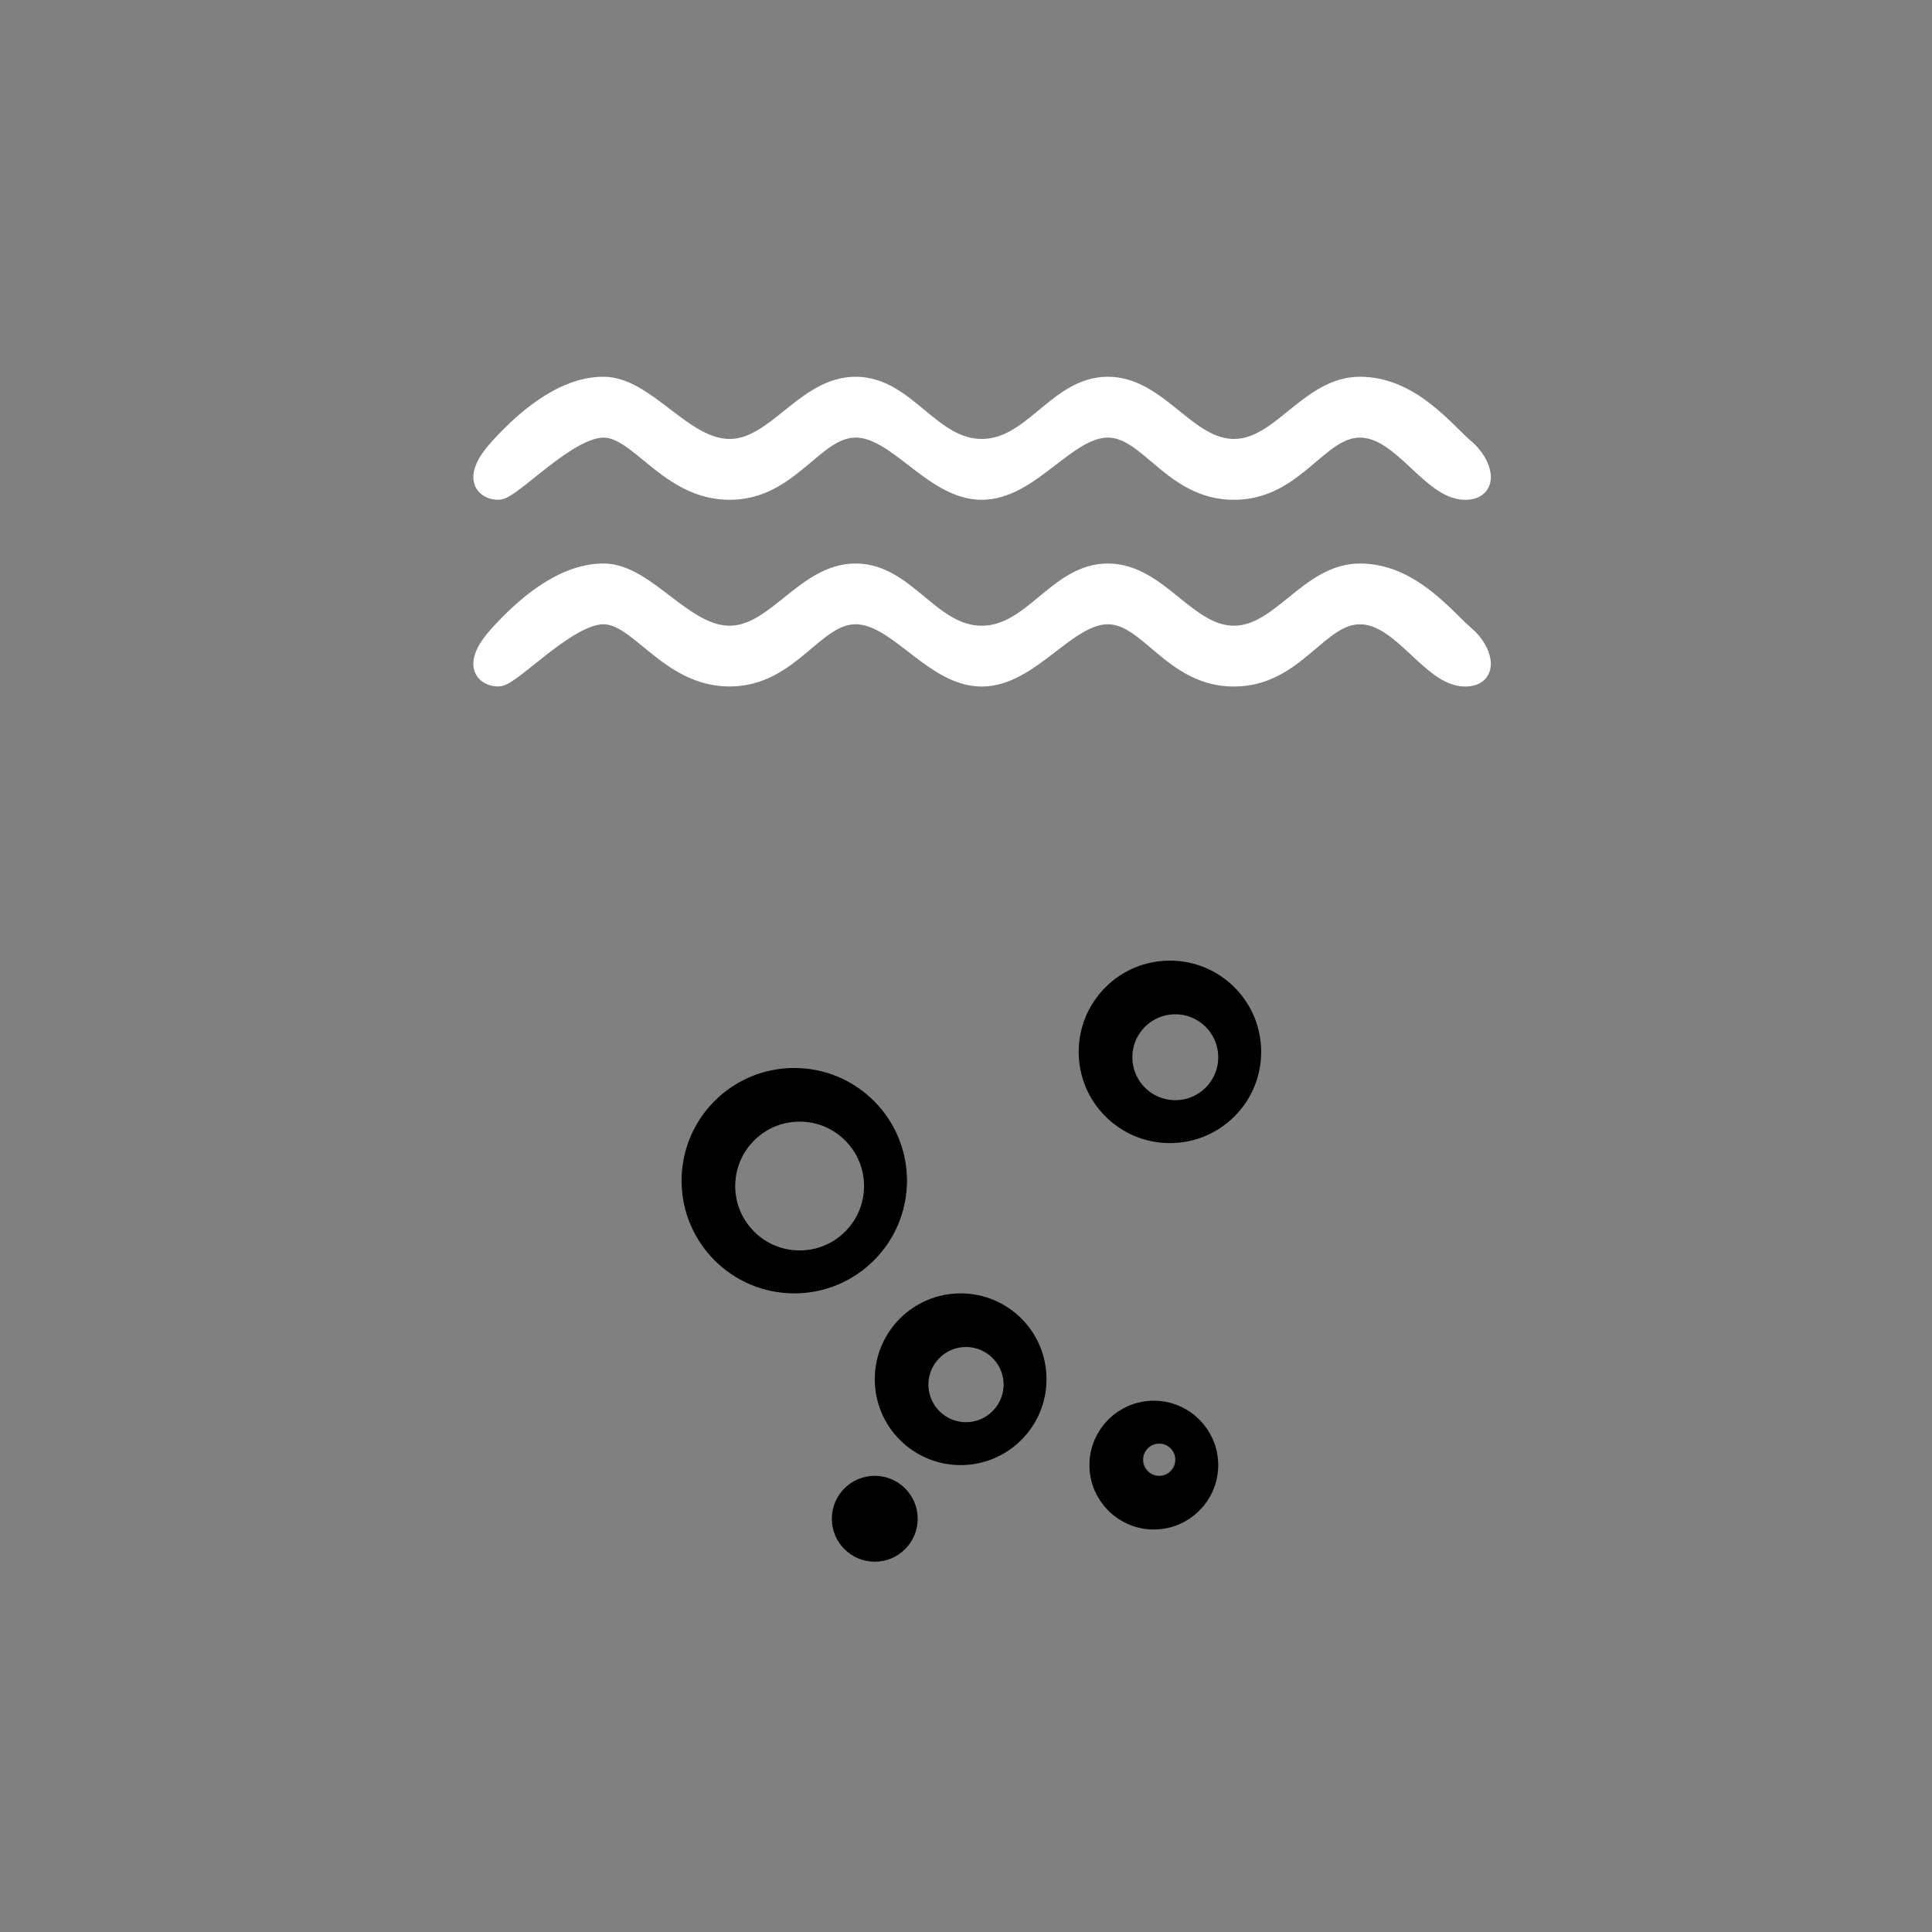 <svg id="vector" xmlns="http://www.w3.org/2000/svg" width="24" height="24" viewBox="0 0 60 60"><rect x="0" y="0" width="60" height="60" fill="#808080" stroke="none"/><path fill="#ffffff" d="M36,44.333C36.552,44.333 37,44.782 37,45.333C37,45.885 36.552,46.333 36,46.333C35.448,46.333 35,45.885 35,45.333C35,44.782 35.448,44.333 36,44.333ZM35.833,44C35.005,44 34.333,44.672 34.333,45.5C34.333,46.328 35.005,47 35.833,47C36.661,47 37.333,46.328 37.333,45.5C37.333,44.672 36.661,44 35.833,44ZM24.833,34.333C25.502,34.333 26.129,34.594 26.601,35.066C27.073,35.538 27.333,36.165 27.333,36.833C27.333,37.502 27.073,38.129 26.601,38.601C26.129,39.073 25.502,39.333 24.833,39.333C24.165,39.333 23.538,39.073 23.066,38.601C22.594,38.129 22.333,37.5 22.333,36.833C22.333,36.167 22.594,35.538 23.066,35.066C23.538,34.594 24.167,34.333 24.833,34.333ZM24.667,33.667C23.01,33.667 21.667,35.01 21.667,36.667C21.667,38.323 23.01,39.667 24.667,39.667C26.323,39.667 27.667,38.323 27.667,36.667C27.667,35.01 26.323,33.667 24.667,33.667ZM27,46.667C27.184,46.667 27.333,46.891 27.333,47.167C27.333,47.443 27.184,47.667 27,47.667C26.816,47.667 26.667,47.443 26.667,47.167C26.667,46.893 26.816,46.667 27,46.667ZM27.167,46.333C26.707,46.333 26.333,46.707 26.333,47.167C26.333,47.627 26.707,48 27.167,48C27.627,48 28,47.627 28,47.167C28,46.707 27.627,46.333 27.167,46.333ZM30,41.333C30.919,41.333 31.667,42.081 31.667,43C31.667,43.919 30.919,44.667 30,44.667C29.081,44.667 28.333,43.919 28.333,43C28.333,42.081 29.082,41.333 30,41.333ZM29.833,40.667C28.637,40.667 27.667,41.637 27.667,42.833C27.667,44.03 28.637,45 29.833,45C31.03,45 32,44.03 32,42.833C32.002,41.637 31.032,40.667 29.833,40.667ZM36.333,30.333C36.957,30.333 37.542,30.576 37.984,31.016C38.425,31.458 38.667,32.043 38.667,32.667C38.667,33.291 38.424,33.876 37.984,34.317C37.542,34.758 36.957,35 36.333,35C35.709,35 35.124,34.757 34.683,34.317C34.242,33.876 34,33.291 34,32.667C34,32.043 34.243,31.458 34.683,31.016C35.123,30.576 35.709,30.333 36.333,30.333ZM36.5,31C35.487,31 34.667,31.821 34.667,32.833C34.667,33.846 35.487,34.667 36.5,34.667C37.513,34.667 38.333,33.846 38.333,32.833C38.333,31.821 37.513,31 36.5,31Z" stroke="#00000000" stroke-width="1" fill-rule="evenodd" id="path_0"/><path fill="#ffffff" d="M45.499,15.222C44.439,15.222 43.542,13.29 42.236,13.29C40.931,13.29 40.238,15.222 38.32,15.222C36.403,15.222 35.69,13.29 34.405,13.29C33.12,13.29 31.998,15.222 30.489,15.222C28.98,15.222 27.879,13.29 26.573,13.29C25.268,13.29 24.555,15.222 22.658,15.222C20.76,15.222 19.864,13.29 18.742,13.29C17.62,13.29 15.887,15.222 15.479,15.222C15.072,15.222 14.645,14.859 15.479,13.932C16.2,13.135 17.417,12 18.742,12C20.067,12 21.21,13.932 22.658,13.932C24.106,13.932 25.004,12 26.574,12C28.144,12 28.899,13.932 30.489,13.932C32.08,13.932 32.835,12 34.405,12C35.976,12 36.853,13.932 38.321,13.932C39.789,13.932 40.646,12 42.237,12C43.828,12 44.906,13.435 45.499,13.932C46.05,14.397 46.274,15.222 45.499,15.222ZM18.742,17.8C20.068,17.8 21.21,19.732 22.658,19.732C24.106,19.732 25.004,17.8 26.574,17.8C28.144,17.8 28.899,19.732 30.489,19.732C32.08,19.732 32.835,17.8 34.405,17.8C35.976,17.8 36.853,19.732 38.321,19.732C39.789,19.732 40.646,17.8 42.236,17.8C43.827,17.8 44.906,19.233 45.499,19.732C46.05,20.196 46.274,21.021 45.499,21.021C44.439,21.021 43.542,19.088 42.236,19.088C40.931,19.088 40.238,21.021 38.32,21.021C36.403,21.021 35.69,19.088 34.405,19.088C33.12,19.088 31.998,21.021 30.489,21.021C28.98,21.021 27.879,19.087 26.574,19.087C25.269,19.087 24.555,21.019 22.658,21.019C20.76,21.019 19.864,19.087 18.742,19.087C17.62,19.087 15.887,21.019 15.479,21.019C15.072,21.019 14.644,20.656 15.479,19.731C16.2,18.933 17.416,17.8 18.742,17.8Z" stroke="#ffffff" stroke-width="0.6" fill-rule="evenodd" id="path_1"/></svg>